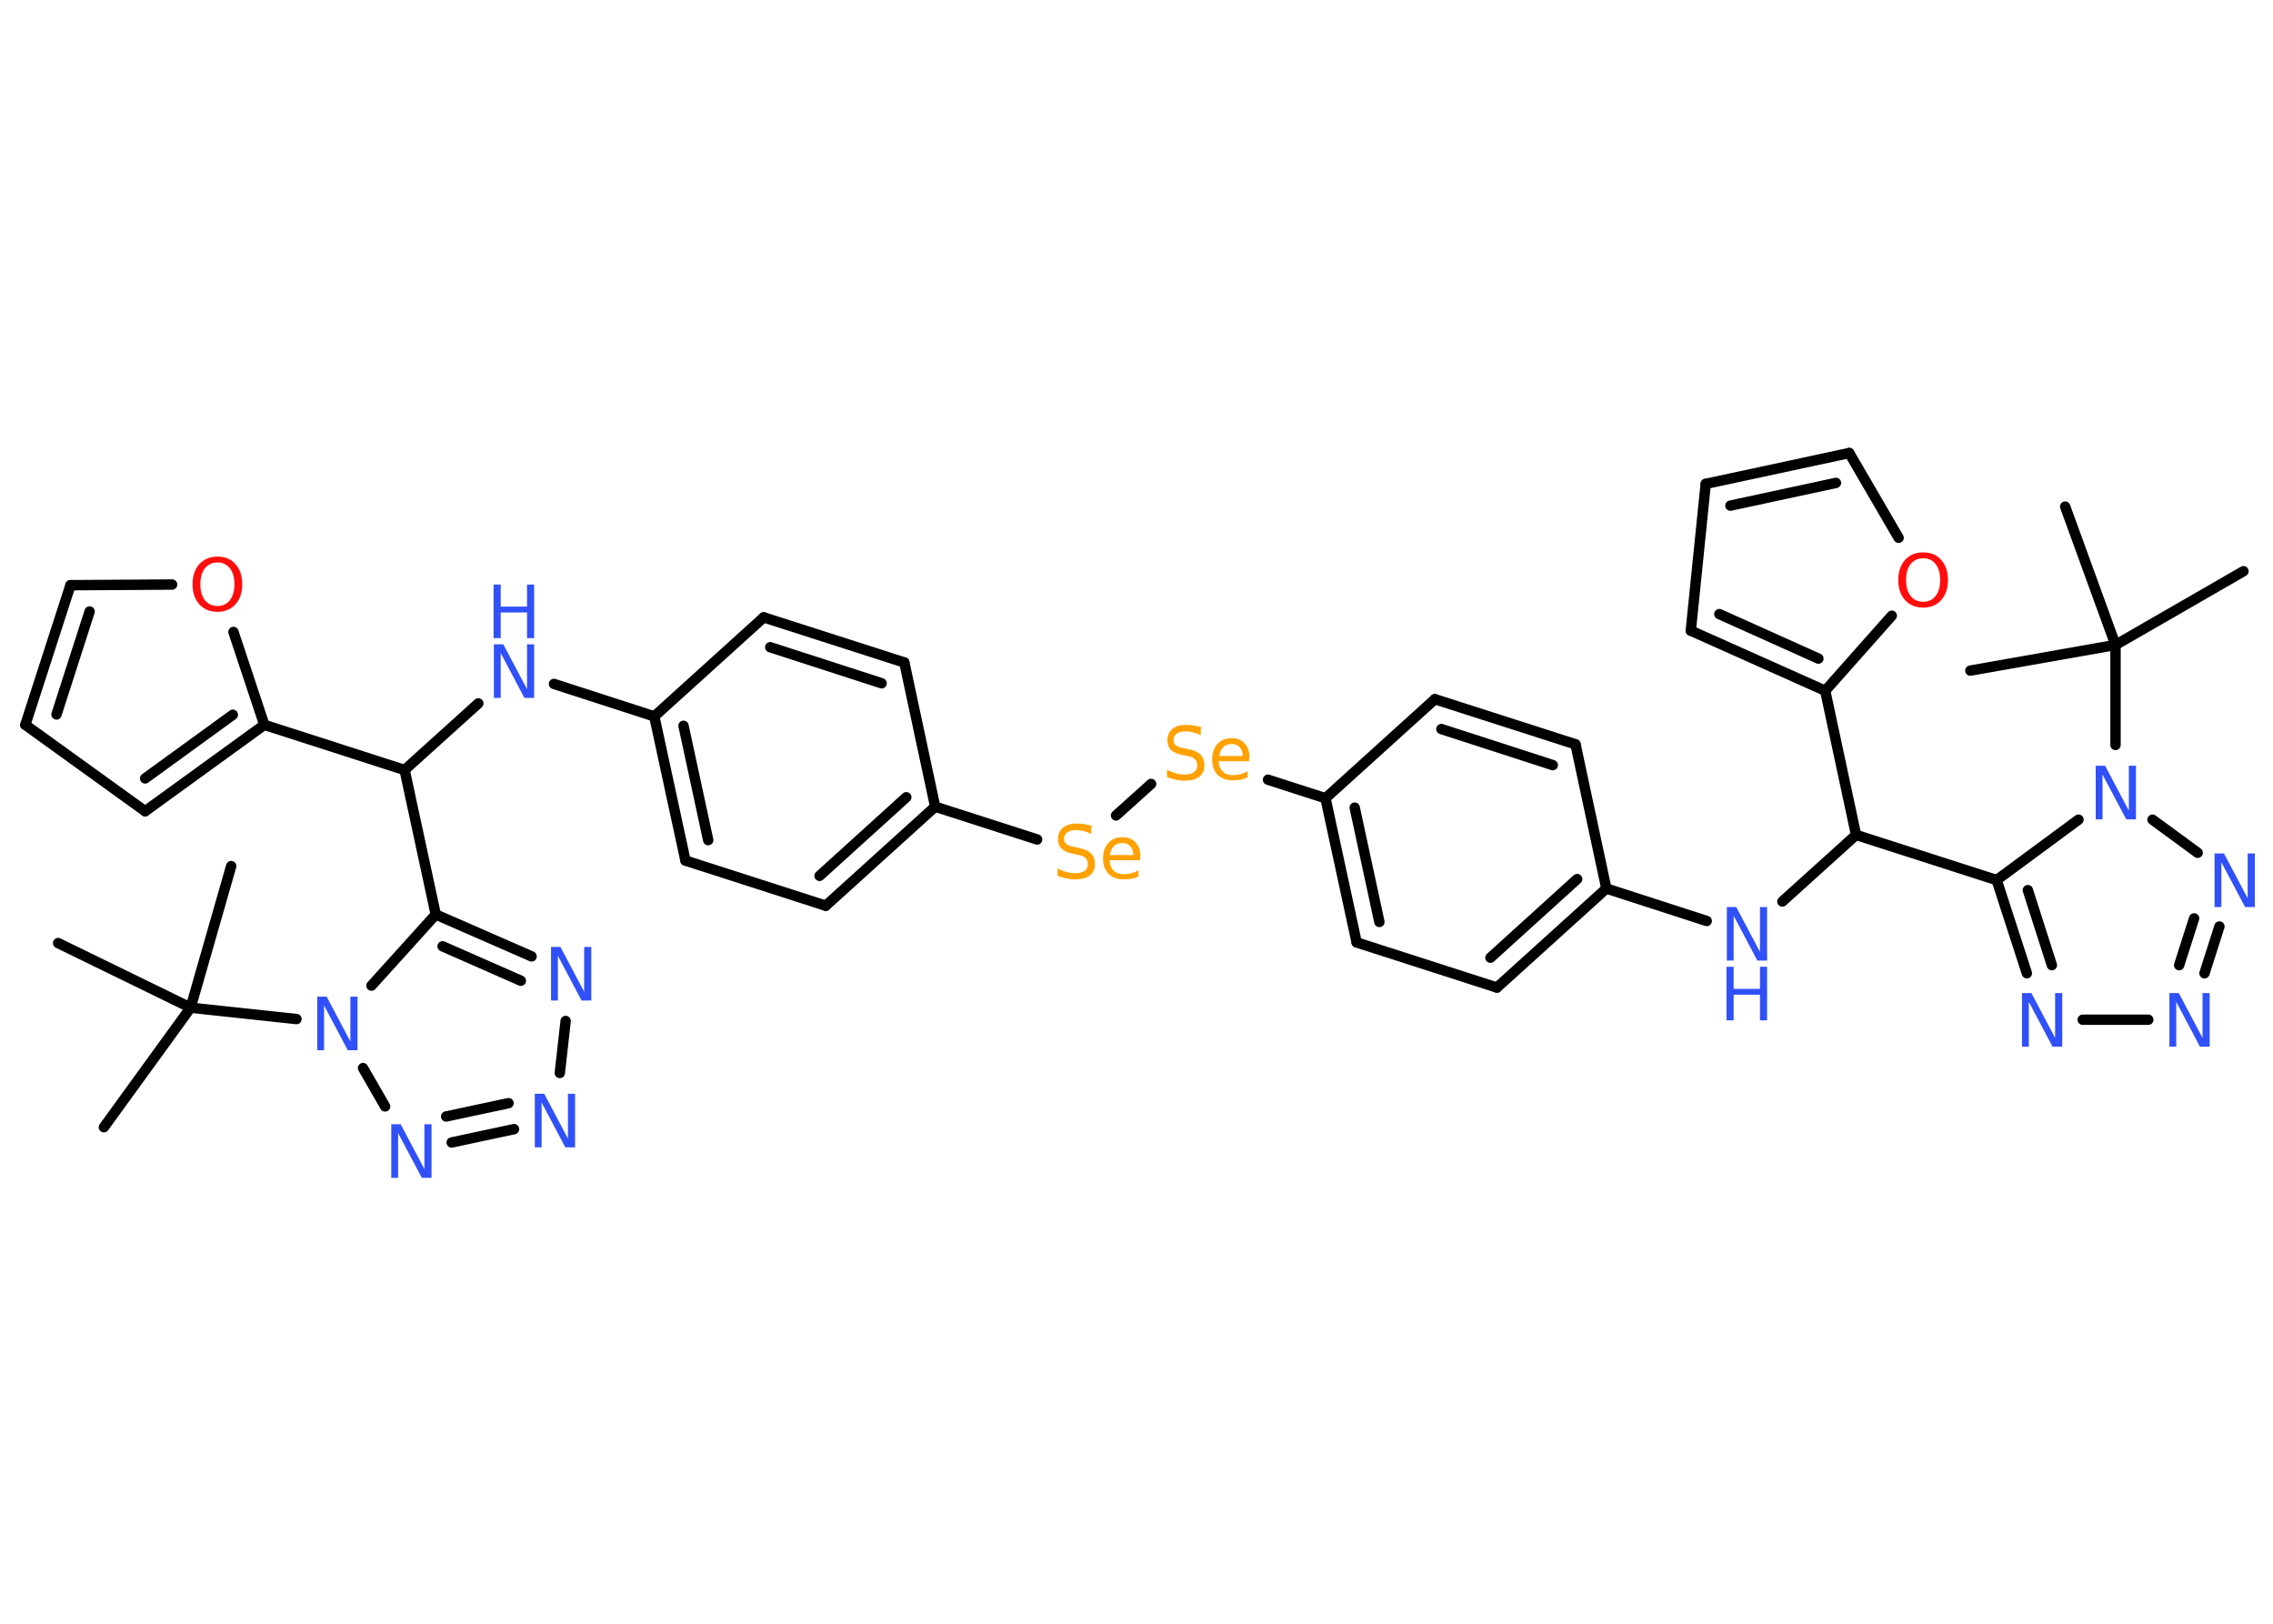 <?xml version='1.0' encoding='UTF-8'?>
<!DOCTYPE svg PUBLIC "-//W3C//DTD SVG 1.1//EN" "http://www.w3.org/Graphics/SVG/1.1/DTD/svg11.dtd">
<svg version='1.2' xmlns='http://www.w3.org/2000/svg' xmlns:xlink='http://www.w3.org/1999/xlink' width='70.0mm' height='50.0mm' viewBox='0 0 70.0 50.0'>
  <desc>Generated by the Chemistry Development Kit (http://github.com/cdk)</desc>
  <g stroke-linecap='round' stroke-linejoin='round' stroke='#000000' stroke-width='.32' fill='#3050F8'>
    <rect x='.0' y='.0' width='70.0' height='50.0' fill='#FFFFFF' stroke='none'/>
    <g id='mol1' class='mol'>
      <line id='mol1bnd1' class='bond' x1='69.09' y1='17.59' x2='65.15' y2='19.86'/>
      <line id='mol1bnd2' class='bond' x1='65.15' y1='19.86' x2='63.6' y2='15.6'/>
      <line id='mol1bnd3' class='bond' x1='65.15' y1='19.86' x2='60.68' y2='20.65'/>
      <line id='mol1bnd4' class='bond' x1='65.15' y1='19.86' x2='65.15' y2='22.94'/>
      <line id='mol1bnd5' class='bond' x1='66.29' y1='25.24' x2='67.68' y2='26.26'/>
      <g id='mol1bnd6' class='bond'>
        <line x1='67.89' y1='29.97' x2='68.35' y2='28.53'/>
        <line x1='67.11' y1='29.72' x2='67.57' y2='28.28'/>
      </g>
      <line id='mol1bnd7' class='bond' x1='66.16' y1='31.4' x2='64.14' y2='31.4'/>
      <g id='mol1bnd8' class='bond'>
        <line x1='61.49' y1='27.1' x2='62.42' y2='29.97'/>
        <line x1='62.45' y1='27.41' x2='63.19' y2='29.72'/>
      </g>
      <line id='mol1bnd9' class='bond' x1='64.01' y1='25.24' x2='61.49' y2='27.1'/>
      <line id='mol1bnd10' class='bond' x1='61.49' y1='27.1' x2='57.16' y2='25.71'/>
      <line id='mol1bnd11' class='bond' x1='57.16' y1='25.71' x2='54.89' y2='27.76'/>
      <line id='mol1bnd12' class='bond' x1='52.56' y1='28.36' x2='49.47' y2='27.36'/>
      <g id='mol1bnd13' class='bond'>
        <line x1='46.1' y1='30.41' x2='49.47' y2='27.36'/>
        <line x1='45.9' y1='29.49' x2='48.57' y2='27.07'/>
      </g>
      <line id='mol1bnd14' class='bond' x1='46.1' y1='30.41' x2='41.78' y2='29.02'/>
      <g id='mol1bnd15' class='bond'>
        <line x1='40.82' y1='24.58' x2='41.78' y2='29.02'/>
        <line x1='41.72' y1='24.87' x2='42.48' y2='28.39'/>
      </g>
      <line id='mol1bnd16' class='bond' x1='40.82' y1='24.58' x2='39.05' y2='24.01'/>
      <line id='mol1bnd17' class='bond' x1='35.45' y1='24.14' x2='34.37' y2='25.11'/>
      <line id='mol1bnd18' class='bond' x1='31.94' y1='25.85' x2='28.8' y2='24.84'/>
      <g id='mol1bnd19' class='bond'>
        <line x1='25.43' y1='27.89' x2='28.8' y2='24.84'/>
        <line x1='25.24' y1='26.97' x2='27.91' y2='24.55'/>
      </g>
      <line id='mol1bnd20' class='bond' x1='25.43' y1='27.89' x2='21.11' y2='26.5'/>
      <g id='mol1bnd21' class='bond'>
        <line x1='20.15' y1='22.06' x2='21.11' y2='26.5'/>
        <line x1='21.05' y1='22.35' x2='21.81' y2='25.87'/>
      </g>
      <line id='mol1bnd22' class='bond' x1='20.15' y1='22.06' x2='17.06' y2='21.06'/>
      <line id='mol1bnd23' class='bond' x1='14.73' y1='21.66' x2='12.46' y2='23.71'/>
      <line id='mol1bnd24' class='bond' x1='12.46' y1='23.71' x2='8.14' y2='22.32'/>
      <g id='mol1bnd25' class='bond'>
        <line x1='4.47' y1='24.98' x2='8.14' y2='22.32'/>
        <line x1='4.47' y1='23.97' x2='7.17' y2='22.01'/>
      </g>
      <line id='mol1bnd26' class='bond' x1='4.47' y1='24.98' x2='.78' y2='22.32'/>
      <g id='mol1bnd27' class='bond'>
        <line x1='2.17' y1='18.02' x2='.78' y2='22.32'/>
        <line x1='2.76' y1='18.83' x2='1.74' y2='22.0'/>
      </g>
      <line id='mol1bnd28' class='bond' x1='2.17' y1='18.02' x2='5.3' y2='18.0'/>
      <line id='mol1bnd29' class='bond' x1='8.14' y1='22.32' x2='7.19' y2='19.46'/>
      <line id='mol1bnd30' class='bond' x1='12.46' y1='23.71' x2='13.42' y2='28.16'/>
      <g id='mol1bnd31' class='bond'>
        <line x1='16.37' y1='29.45' x2='13.42' y2='28.16'/>
        <line x1='16.04' y1='30.2' x2='13.63' y2='29.14'/>
      </g>
      <line id='mol1bnd32' class='bond' x1='17.42' y1='31.44' x2='17.24' y2='33.04'/>
      <g id='mol1bnd33' class='bond'>
        <line x1='13.91' y1='35.18' x2='15.83' y2='34.77'/>
        <line x1='13.74' y1='34.38' x2='15.66' y2='33.97'/>
      </g>
      <line id='mol1bnd34' class='bond' x1='11.86' y1='34.07' x2='11.18' y2='32.89'/>
      <line id='mol1bnd35' class='bond' x1='13.42' y1='28.16' x2='11.44' y2='30.35'/>
      <line id='mol1bnd36' class='bond' x1='9.13' y1='31.38' x2='5.87' y2='31.03'/>
      <line id='mol1bnd37' class='bond' x1='5.87' y1='31.03' x2='3.2' y2='34.71'/>
      <line id='mol1bnd38' class='bond' x1='5.87' y1='31.03' x2='7.12' y2='26.67'/>
      <line id='mol1bnd39' class='bond' x1='5.87' y1='31.03' x2='1.79' y2='29.04'/>
      <line id='mol1bnd40' class='bond' x1='20.15' y1='22.06' x2='23.52' y2='19.01'/>
      <g id='mol1bnd41' class='bond'>
        <line x1='27.85' y1='20.4' x2='23.52' y2='19.01'/>
        <line x1='27.15' y1='21.04' x2='23.72' y2='19.93'/>
      </g>
      <line id='mol1bnd42' class='bond' x1='28.8' y1='24.84' x2='27.85' y2='20.4'/>
      <line id='mol1bnd43' class='bond' x1='40.82' y1='24.58' x2='44.19' y2='21.53'/>
      <g id='mol1bnd44' class='bond'>
        <line x1='48.52' y1='22.92' x2='44.19' y2='21.53'/>
        <line x1='47.82' y1='23.56' x2='44.39' y2='22.45'/>
      </g>
      <line id='mol1bnd45' class='bond' x1='49.47' y1='27.36' x2='48.52' y2='22.92'/>
      <line id='mol1bnd46' class='bond' x1='57.16' y1='25.71' x2='56.21' y2='21.27'/>
      <g id='mol1bnd47' class='bond'>
        <line x1='52.07' y1='19.42' x2='56.21' y2='21.27'/>
        <line x1='52.95' y1='18.91' x2='56.0' y2='20.28'/>
      </g>
      <line id='mol1bnd48' class='bond' x1='52.07' y1='19.42' x2='52.53' y2='14.9'/>
      <g id='mol1bnd49' class='bond'>
        <line x1='56.95' y1='13.95' x2='52.53' y2='14.9'/>
        <line x1='56.54' y1='14.87' x2='53.29' y2='15.57'/>
      </g>
      <line id='mol1bnd50' class='bond' x1='56.95' y1='13.95' x2='58.47' y2='16.56'/>
      <line id='mol1bnd51' class='bond' x1='56.21' y1='21.27' x2='58.26' y2='18.96'/>
      <path id='mol1atm5' class='atom' d='M64.53 23.58h.3l.73 1.38v-1.38h.22v1.65h-.3l-.73 -1.38v1.38h-.21v-1.65z' stroke='none'/>
      <path id='mol1atm6' class='atom' d='M68.19 26.28h.3l.73 1.38v-1.38h.22v1.65h-.3l-.73 -1.38v1.38h-.21v-1.65z' stroke='none'/>
      <path id='mol1atm7' class='atom' d='M66.8 30.58h.3l.73 1.38v-1.38h.22v1.65h-.3l-.73 -1.38v1.38h-.21v-1.65z' stroke='none'/>
      <path id='mol1atm8' class='atom' d='M62.26 30.58h.3l.73 1.38v-1.38h.22v1.65h-.3l-.73 -1.38v1.38h-.21v-1.65z' stroke='none'/>
      <g id='mol1atm11' class='atom'>
        <path d='M53.17 27.93h.3l.73 1.38v-1.38h.22v1.65h-.3l-.73 -1.38v1.38h-.21v-1.65z' stroke='none'/>
        <path d='M53.17 29.77h.22v.68h.81v-.68h.22v1.65h-.22v-.79h-.81v.79h-.22v-1.65z' stroke='none'/>
      </g>
      <path id='mol1atm16' class='atom' d='M36.98 22.42v.22q-.13 -.06 -.24 -.09q-.11 -.03 -.22 -.03q-.18 .0 -.28 .07q-.1 .07 -.1 .2q.0 .11 .07 .16q.07 .06 .25 .09l.14 .03q.25 .05 .37 .17q.12 .12 .12 .32q.0 .24 -.16 .36q-.16 .12 -.47 .12q-.12 .0 -.25 -.03q-.13 -.03 -.27 -.08v-.23q.14 .08 .27 .11q.13 .04 .26 .04q.19 .0 .3 -.07q.1 -.07 .1 -.21q.0 -.12 -.07 -.19q-.07 -.07 -.24 -.1l-.14 -.03q-.25 -.05 -.36 -.16q-.11 -.11 -.11 -.29q.0 -.22 .15 -.35q.15 -.13 .43 -.13q.11 .0 .24 .02q.12 .02 .25 .06zM38.47 23.34v.1h-.94q.01 .21 .13 .32q.11 .11 .31 .11q.12 .0 .23 -.03q.11 -.03 .22 -.09v.19q-.11 .05 -.22 .07q-.12 .02 -.23 .02q-.3 .0 -.47 -.17q-.17 -.17 -.17 -.47q.0 -.3 .16 -.48q.16 -.18 .44 -.18q.25 .0 .4 .16q.15 .16 .15 .44zM38.27 23.28q-.0 -.17 -.09 -.27q-.09 -.1 -.24 -.1q-.17 .0 -.27 .1q-.1 .1 -.12 .27h.73z' stroke='none' fill='#FFA100'/>
      <path id='mol1atm17' class='atom' d='M33.61 25.46v.22q-.13 -.06 -.24 -.09q-.11 -.03 -.22 -.03q-.18 .0 -.28 .07q-.1 .07 -.1 .2q.0 .11 .07 .16q.07 .06 .25 .09l.14 .03q.25 .05 .37 .17q.12 .12 .12 .32q.0 .24 -.16 .36q-.16 .12 -.47 .12q-.12 .0 -.25 -.03q-.13 -.03 -.27 -.08v-.23q.14 .08 .27 .11q.13 .04 .26 .04q.19 .0 .3 -.07q.1 -.07 .1 -.21q.0 -.12 -.07 -.19q-.07 -.07 -.24 -.1l-.14 -.03q-.25 -.05 -.36 -.16q-.11 -.11 -.11 -.29q.0 -.22 .15 -.35q.15 -.13 .43 -.13q.11 .0 .24 .02q.12 .02 .25 .06zM35.11 26.39v.1h-.94q.01 .21 .13 .32q.11 .11 .31 .11q.12 .0 .23 -.03q.11 -.03 .22 -.09v.19q-.11 .05 -.22 .07q-.12 .02 -.23 .02q-.3 .0 -.47 -.17q-.17 -.17 -.17 -.47q.0 -.3 .16 -.48q.16 -.18 .44 -.18q.25 .0 .4 .16q.15 .16 .15 .44zM34.9 26.33q-.0 -.17 -.09 -.27q-.09 -.1 -.24 -.1q-.17 .0 -.27 .1q-.1 .1 -.12 .27h.73z' stroke='none' fill='#FFA100'/>
      <g id='mol1atm22' class='atom'>
        <path d='M15.2 19.84h.3l.73 1.38v-1.38h.22v1.65h-.3l-.73 -1.38v1.38h-.21v-1.65z' stroke='none'/>
        <path d='M15.2 18.0h.22v.68h.81v-.68h.22v1.65h-.22v-.79h-.81v.79h-.22v-1.65z' stroke='none'/>
      </g>
      <path id='mol1atm28' class='atom' d='M6.7 17.32q-.24 .0 -.39 .18q-.14 .18 -.14 .49q.0 .31 .14 .49q.14 .18 .39 .18q.24 .0 .38 -.18q.14 -.18 .14 -.49q.0 -.31 -.14 -.49q-.14 -.18 -.38 -.18zM6.7 17.14q.35 .0 .55 .23q.21 .23 .21 .62q.0 .39 -.21 .62q-.21 .23 -.55 .23q-.35 .0 -.56 -.23q-.21 -.23 -.21 -.62q.0 -.39 .21 -.62q.21 -.23 .56 -.23z' stroke='none' fill='#FF0D0D'/>
      <path id='mol1atm30' class='atom' d='M16.96 29.16h.3l.73 1.38v-1.38h.22v1.65h-.3l-.73 -1.38v1.38h-.21v-1.65z' stroke='none'/>
      <path id='mol1atm31' class='atom' d='M16.46 33.68h.3l.73 1.38v-1.38h.22v1.65h-.3l-.73 -1.38v1.38h-.21v-1.65z' stroke='none'/>
      <path id='mol1atm32' class='atom' d='M12.04 34.62h.3l.73 1.38v-1.38h.22v1.65h-.3l-.73 -1.38v1.38h-.21v-1.65z' stroke='none'/>
      <path id='mol1atm33' class='atom' d='M9.76 30.69h.3l.73 1.38v-1.38h.22v1.65h-.3l-.73 -1.38v1.38h-.21v-1.65z' stroke='none'/>
      <path id='mol1atm46' class='atom' d='M59.23 17.19q-.24 .0 -.39 .18q-.14 .18 -.14 .49q.0 .31 .14 .49q.14 .18 .39 .18q.24 .0 .38 -.18q.14 -.18 .14 -.49q.0 -.31 -.14 -.49q-.14 -.18 -.38 -.18zM59.23 17.01q.35 .0 .55 .23q.21 .23 .21 .62q.0 .39 -.21 .62q-.21 .23 -.55 .23q-.35 .0 -.56 -.23q-.21 -.23 -.21 -.62q.0 -.39 .21 -.62q.21 -.23 .56 -.23z' stroke='none' fill='#FF0D0D'/>
    </g>
  </g>
</svg>
